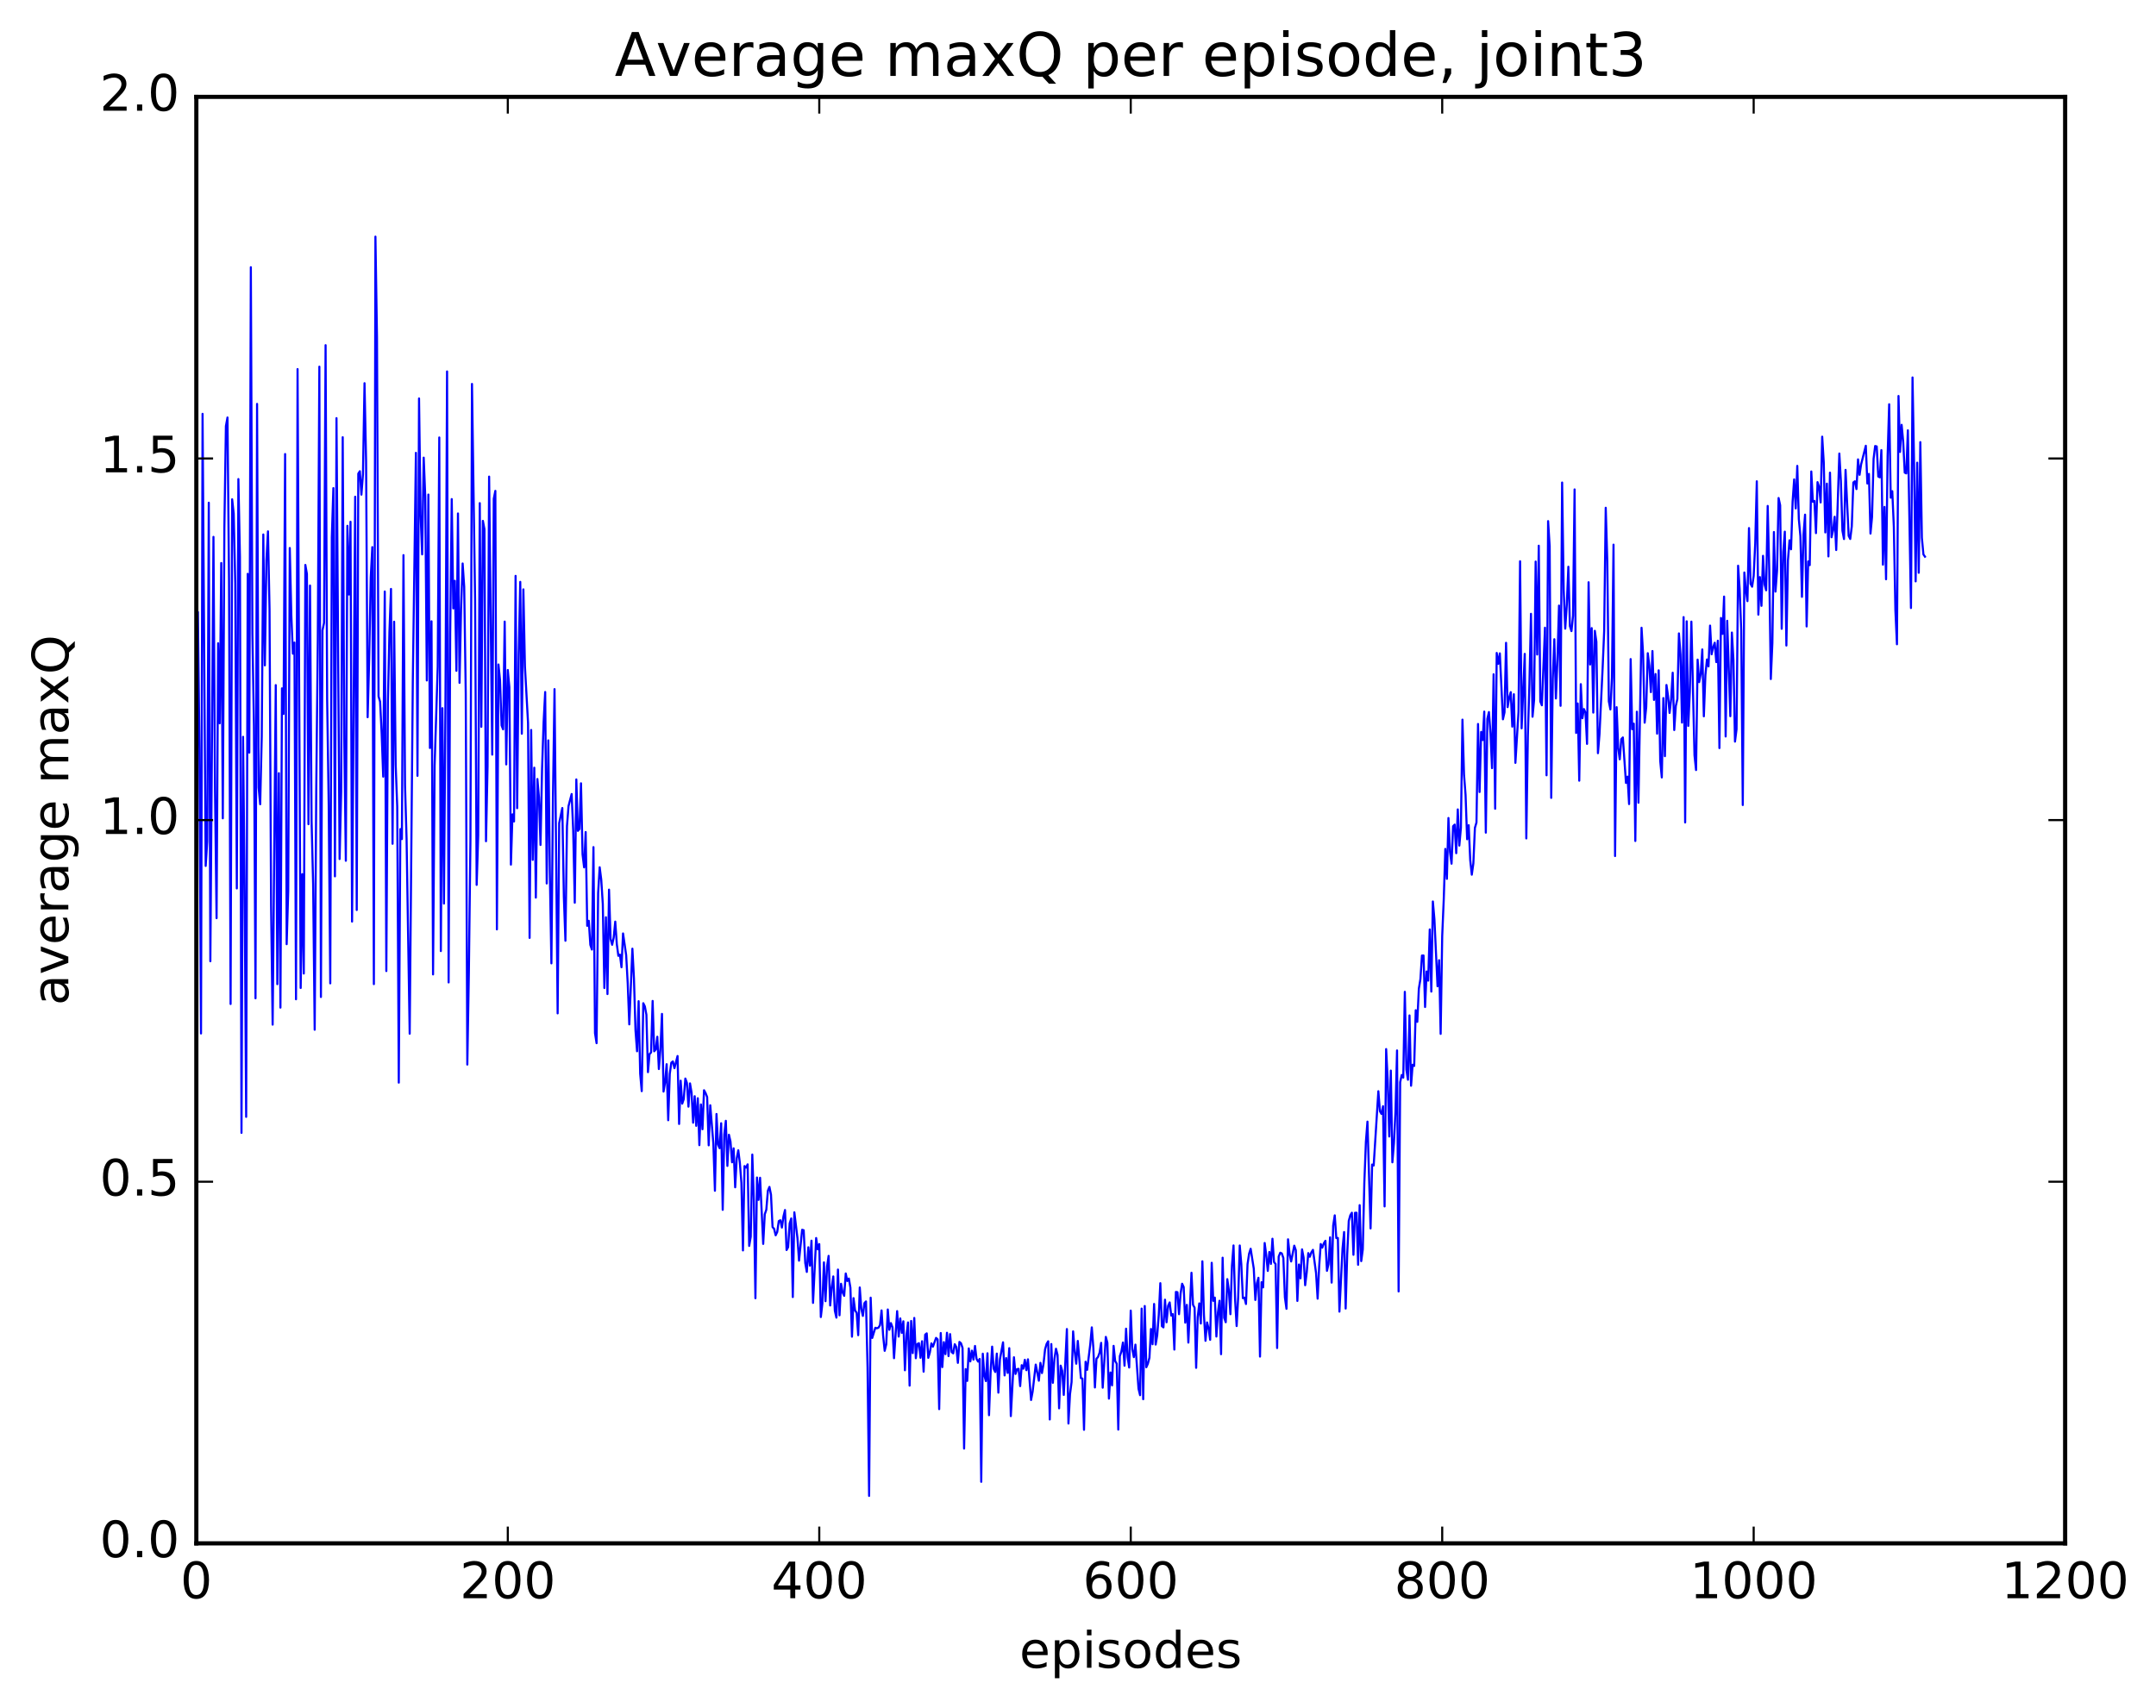 <?xml version="1.0" encoding="utf-8" standalone="no"?>
<!DOCTYPE svg PUBLIC "-//W3C//DTD SVG 1.1//EN"
  "http://www.w3.org/Graphics/SVG/1.1/DTD/svg11.dtd">
<!-- Created with matplotlib (http://matplotlib.org/) -->
<svg height="408pt" version="1.1" viewBox="0 0 515 408" width="515pt" xmlns="http://www.w3.org/2000/svg" xmlns:xlink="http://www.w3.org/1999/xlink">
 <defs>
  <style type="text/css">
*{stroke-linecap:butt;stroke-linejoin:round;stroke-miterlimit:100000;}
  </style>
 </defs>
 <g id="figure_1">
  <g id="patch_1">
   <path d="M 0 408.169 
L 515.768 408.169 
L 515.768 0 
L 0 0 
z
" style="fill:#ffffff;"/>
  </g>
  <g id="axes_1">
   <g id="patch_2">
    <path d="M 46.898 368.742 
L 493.298 368.742 
L 493.298 23.142 
L 46.898 23.142 
z
" style="fill:#ffffff;"/>
   </g>
   <g id="line2d_1">
    <path clip-path="url(#p9568aa013b)" d="M 47.27 146.33 
L 47.642 178.933 
L 48.014 246.924 
L 48.386 98.875 
L 49.13 206.892 
L 49.502 201.036 
L 49.873 120.111 
L 50.245 229.669 
L 50.989 128.274 
L 51.361 188.887 
L 51.733 219.373 
L 52.105 153.695 
L 52.477 172.813 
L 52.849 134.519 
L 53.221 195.517 
L 53.593 126.192 
L 53.965 101.799 
L 54.337 99.75 
L 54.709 138.861 
L 55.081 239.878 
L 55.453 119.295 
L 55.825 122.714 
L 56.197 139.392 
L 56.569 212.263 
L 56.941 114.46 
L 57.313 133.078 
L 57.685 270.671 
L 58.057 176.041 
L 58.429 211.621 
L 58.801 266.846 
L 59.173 137.107 
L 59.545 179.827 
L 59.917 63.842 
L 60.289 151.358 
L 60.661 173.43 
L 61.033 238.519 
L 61.406 96.504 
L 61.778 188.18 
L 62.15 192.155 
L 62.522 175.984 
L 62.894 127.7 
L 63.266 158.97 
L 63.638 133.853 
L 64.01 126.954 
L 64.382 145.491 
L 64.754 216.428 
L 65.126 244.811 
L 65.87 163.69 
L 66.242 235.141 
L 66.614 184.731 
L 66.986 240.743 
L 67.358 164.462 
L 67.73 170.582 
L 68.102 108.48 
L 68.474 225.588 
L 68.846 212.912 
L 69.218 130.933 
L 69.59 147.032 
L 69.962 156.181 
L 70.334 153.518 
L 70.706 238.751 
L 71.078 88.182 
L 71.822 236.052 
L 72.194 208.863 
L 72.566 232.6 
L 72.938 134.979 
L 73.309 137.109 
L 73.681 196.919 
L 74.053 139.901 
L 74.425 196.139 
L 74.797 211.183 
L 75.169 246.029 
L 75.541 188.65 
L 75.913 153.092 
L 76.285 87.606 
L 76.657 238.203 
L 77.029 150.601 
L 77.401 148.822 
L 77.773 82.471 
L 78.145 167.035 
L 78.517 192.273 
L 78.889 234.946 
L 79.261 128.381 
L 79.633 116.621 
L 80.005 209.383 
L 80.377 99.904 
L 81.121 205.24 
L 81.493 189.212 
L 81.865 104.464 
L 82.237 176.707 
L 82.609 205.659 
L 82.981 125.632 
L 83.353 142.047 
L 83.725 124.662 
L 84.097 220.19 
L 84.841 118.681 
L 85.213 217.422 
L 85.585 113.165 
L 85.957 112.588 
L 86.329 118.186 
L 86.701 113.316 
L 87.073 91.558 
L 87.445 110.187 
L 87.817 171.36 
L 88.189 157.39 
L 88.561 137.926 
L 88.933 130.718 
L 89.305 235.134 
L 89.677 56.538 
L 90.049 80.647 
L 90.421 166.376 
L 90.793 167.661 
L 91.165 175.245 
L 91.537 185.562 
L 91.909 141.328 
L 92.281 232.011 
L 92.653 167.972 
L 93.025 150.965 
L 93.397 140.71 
L 93.769 201.599 
L 94.141 148.543 
L 94.513 182.726 
L 94.885 192.744 
L 95.257 258.67 
L 95.629 198.088 
L 96.001 200.474 
L 96.374 132.633 
L 96.746 187.651 
L 97.118 200.418 
L 97.862 246.978 
L 98.606 162.834 
L 99.35 108.197 
L 99.722 185.364 
L 100.094 95.204 
L 100.466 122.916 
L 100.838 132.452 
L 101.21 109.344 
L 101.582 118.707 
L 101.954 162.579 
L 102.326 118.166 
L 102.698 178.714 
L 103.07 148.441 
L 103.442 232.813 
L 103.814 182.938 
L 104.558 159.292 
L 104.93 104.526 
L 105.302 227.231 
L 105.674 169.201 
L 106.046 215.886 
L 106.418 165.979 
L 106.79 88.749 
L 107.162 234.726 
L 107.534 151.421 
L 107.906 119.245 
L 108.278 145.36 
L 108.65 138.765 
L 109.022 160.267 
L 109.394 122.681 
L 109.766 163.149 
L 110.138 145.413 
L 110.51 134.632 
L 110.882 140.177 
L 111.254 165.674 
L 111.626 254.351 
L 111.998 232.261 
L 112.37 200.992 
L 112.742 91.732 
L 113.486 143.348 
L 113.858 211.421 
L 114.23 199.611 
L 114.602 120.213 
L 114.974 173.655 
L 115.346 124.446 
L 115.718 126.418 
L 116.09 200.992 
L 116.462 183.132 
L 116.834 113.873 
L 117.578 180.3 
L 117.95 119.15 
L 118.322 117.282 
L 118.694 222.05 
L 119.066 158.764 
L 119.438 162.449 
L 119.809 173.317 
L 120.181 174.262 
L 120.553 148.515 
L 120.925 182.637 
L 121.297 160.079 
L 121.669 164.191 
L 122.041 206.578 
L 122.413 194.571 
L 122.785 196.269 
L 123.157 137.593 
L 123.529 193.092 
L 123.901 156.336 
L 124.273 139.024 
L 124.645 175.305 
L 125.017 140.817 
L 125.389 159.207 
L 126.133 172.759 
L 126.505 224.085 
L 126.877 174.405 
L 127.249 205.444 
L 127.621 183.424 
L 127.993 214.461 
L 128.365 186.125 
L 128.738 190.486 
L 129.109 201.879 
L 129.482 183.714 
L 129.853 172.535 
L 130.226 165.34 
L 130.597 211.083 
L 130.97 176.895 
L 131.341 208.529 
L 131.714 230.172 
L 132.085 190.493 
L 132.458 164.646 
L 133.202 242.119 
L 133.573 196.669 
L 134.317 193.057 
L 134.69 214.346 
L 135.061 224.765 
L 135.434 197.364 
L 135.805 192.584 
L 136.549 189.711 
L 136.922 198.413 
L 137.293 215.683 
L 137.666 186.228 
L 138.037 198.518 
L 138.41 198.073 
L 138.781 187.15 
L 139.154 204.129 
L 139.525 207.234 
L 139.898 198.795 
L 140.269 221.204 
L 140.642 220.002 
L 141.013 225.754 
L 141.386 226.87 
L 141.757 202.397 
L 142.13 246.844 
L 142.501 249.242 
L 142.874 213.35 
L 143.245 207.214 
L 143.618 210.157 
L 143.989 215.992 
L 144.362 236.061 
L 144.733 219.156 
L 145.106 237.507 
L 145.477 212.555 
L 145.85 224.345 
L 146.221 225.734 
L 146.594 224.002 
L 146.965 220.197 
L 147.338 225.583 
L 147.709 228.373 
L 148.082 228.091 
L 148.453 231.104 
L 148.826 223.024 
L 149.57 228.201 
L 149.941 234.913 
L 150.314 244.749 
L 151.058 226.663 
L 151.429 233.737 
L 151.802 246.197 
L 152.173 251.175 
L 152.546 239.209 
L 152.917 256.541 
L 153.29 260.706 
L 153.661 239.694 
L 154.034 240.453 
L 154.405 242.448 
L 154.778 256.165 
L 155.149 251.848 
L 155.522 251.457 
L 155.893 239.15 
L 156.266 251.18 
L 156.637 250.738 
L 157.01 247.706 
L 157.381 255.42 
L 157.754 250.624 
L 158.125 242.248 
L 158.498 260.807 
L 158.869 258.599 
L 159.242 254.265 
L 159.613 267.65 
L 159.986 256.581 
L 160.357 253.898 
L 160.73 253.599 
L 161.101 255.212 
L 161.845 252.309 
L 162.218 268.541 
L 162.589 258.204 
L 162.962 263.688 
L 163.333 262.573 
L 163.706 257.694 
L 164.077 258.715 
L 164.45 264.41 
L 164.821 258.849 
L 165.194 261.077 
L 165.565 268.239 
L 165.938 261.915 
L 166.31 268.994 
L 166.681 262.398 
L 167.054 273.604 
L 167.425 263.884 
L 167.798 269.808 
L 168.169 260.487 
L 168.542 261.168 
L 168.913 262.108 
L 169.286 273.647 
L 169.657 264.08 
L 170.401 273.26 
L 170.774 284.504 
L 171.145 266.16 
L 171.518 273.443 
L 171.889 274.33 
L 172.262 268.372 
L 172.633 289.062 
L 173.006 271.075 
L 173.377 267.791 
L 173.75 278.568 
L 174.121 271.119 
L 174.494 272.765 
L 174.865 277.701 
L 175.238 274.368 
L 175.609 283.676 
L 175.982 276.77 
L 176.353 274.835 
L 176.726 277.82 
L 177.097 282.612 
L 177.47 298.756 
L 177.841 278.605 
L 178.214 278.973 
L 178.585 278.193 
L 178.958 297.684 
L 179.329 295.473 
L 179.702 275.854 
L 180.073 286.757 
L 180.446 310.18 
L 180.817 281.338 
L 181.19 286.675 
L 181.561 281.4 
L 182.305 297.199 
L 182.678 290.121 
L 183.049 289.039 
L 183.422 284.495 
L 183.793 283.585 
L 184.166 285.452 
L 184.537 293.173 
L 184.91 293.593 
L 185.281 295.144 
L 185.654 294.356 
L 186.025 291.755 
L 186.398 291.543 
L 186.769 293.296 
L 187.142 290.64 
L 187.513 289.107 
L 187.886 298.662 
L 188.257 297.987 
L 188.63 292.292 
L 189.001 291.119 
L 189.374 309.897 
L 189.745 289.655 
L 190.489 295.835 
L 190.862 301.207 
L 191.606 293.824 
L 191.977 293.937 
L 192.35 301.758 
L 192.721 303.895 
L 193.094 298.002 
L 193.465 302.402 
L 193.838 296.428 
L 194.209 311.293 
L 194.953 295.796 
L 195.326 298.5 
L 195.697 297.248 
L 196.07 314.674 
L 196.441 311.43 
L 196.814 301.611 
L 197.185 310.885 
L 197.558 302.605 
L 197.929 300.061 
L 198.302 311.914 
L 198.673 307.605 
L 199.046 304.972 
L 199.417 313.154 
L 199.79 314.819 
L 200.161 303.329 
L 200.534 314.258 
L 200.905 306.727 
L 201.278 308.814 
L 201.649 309.611 
L 202.022 304.268 
L 202.393 306.067 
L 202.766 305.478 
L 203.137 307.667 
L 203.51 319.369 
L 203.881 310.158 
L 204.254 313.091 
L 204.625 313.674 
L 204.998 319.012 
L 205.369 307.612 
L 205.742 312.732 
L 206.113 314.405 
L 206.486 311.34 
L 206.857 310.943 
L 207.23 326.698 
L 207.601 357.406 
L 207.974 310.049 
L 208.345 319.667 
L 209.089 317.241 
L 209.462 317.354 
L 209.833 317.224 
L 210.206 316.604 
L 210.577 313.093 
L 210.95 319.115 
L 211.321 322.749 
L 211.694 321.2 
L 212.065 312.867 
L 212.438 317.727 
L 212.81 316.123 
L 213.181 317.122 
L 213.554 324.508 
L 214.298 313.259 
L 214.669 319.343 
L 215.042 315.008 
L 215.413 318.454 
L 215.786 315.688 
L 216.157 327.392 
L 216.53 318.966 
L 216.901 315.968 
L 217.274 331.064 
L 217.645 315.612 
L 218.018 323.298 
L 218.389 314.893 
L 218.762 324.512 
L 219.133 321.116 
L 219.506 320.923 
L 219.877 324.409 
L 220.25 320.457 
L 220.621 327.729 
L 220.994 318.885 
L 221.365 318.573 
L 221.738 324.425 
L 222.109 323.147 
L 222.482 320.972 
L 222.853 321.744 
L 223.597 319.658 
L 223.97 320.011 
L 224.341 336.677 
L 224.714 318.495 
L 225.085 326.635 
L 225.458 320.663 
L 225.829 323.541 
L 226.202 318.433 
L 226.573 324.011 
L 226.946 318.753 
L 227.317 323.045 
L 227.69 323.354 
L 228.061 321.175 
L 228.434 321.849 
L 228.805 325.624 
L 229.178 320.619 
L 229.549 320.938 
L 229.922 322.051 
L 230.293 346.103 
L 230.666 327.101 
L 231.037 329.939 
L 231.41 322.17 
L 231.781 325.28 
L 232.154 322.707 
L 232.525 324.85 
L 232.898 321.583 
L 233.269 324.695 
L 233.642 325.325 
L 234.013 324.689 
L 234.386 354.042 
L 234.757 323.432 
L 235.13 328.602 
L 235.501 329.975 
L 235.874 323.333 
L 236.245 338.125 
L 236.618 327.965 
L 236.989 321.745 
L 237.362 327.04 
L 237.733 327.806 
L 238.106 323.408 
L 238.477 332.739 
L 238.85 324.774 
L 239.594 320.717 
L 239.965 328.624 
L 240.338 324.478 
L 240.709 328.02 
L 241.082 322.107 
L 241.453 338.342 
L 242.197 324.286 
L 242.57 328.274 
L 242.941 327.132 
L 243.314 327.044 
L 243.685 331.18 
L 244.058 326.175 
L 244.429 327.016 
L 244.802 324.89 
L 245.173 327.372 
L 245.546 324.774 
L 246.29 334.495 
L 246.661 332.491 
L 247.405 326.035 
L 248.149 329.889 
L 248.522 325.616 
L 248.893 328.056 
L 249.266 325.83 
L 249.637 322.376 
L 250.01 321.081 
L 250.381 320.467 
L 250.754 339.146 
L 251.125 321.125 
L 251.498 330.385 
L 251.869 324.69 
L 252.242 322.246 
L 252.613 323.731 
L 252.986 336.484 
L 253.357 326.287 
L 253.73 327.537 
L 254.101 333.287 
L 254.845 317.544 
L 255.218 340.117 
L 255.589 333.144 
L 255.962 330.225 
L 256.334 318.098 
L 256.705 322.879 
L 257.077 325.826 
L 257.45 320.383 
L 258.193 329.265 
L 258.565 329.386 
L 258.938 341.618 
L 259.31 325.359 
L 259.682 327.294 
L 260.425 321.237 
L 260.798 317.145 
L 261.17 322.074 
L 261.541 331.502 
L 261.913 324.643 
L 262.286 324.21 
L 262.658 323.179 
L 263.029 320.843 
L 263.401 331.555 
L 264.146 319.419 
L 264.517 320.831 
L 264.889 334.166 
L 265.262 327.923 
L 265.634 331.006 
L 266.005 321.562 
L 266.377 325.195 
L 266.75 325.816 
L 267.122 341.569 
L 267.493 324.015 
L 267.865 322.905 
L 268.238 320.764 
L 268.61 326.301 
L 268.981 317.46 
L 269.353 324.259 
L 269.726 326.737 
L 270.098 313.138 
L 270.469 322.399 
L 270.841 324.252 
L 271.214 321.269 
L 271.957 331.802 
L 272.329 333.345 
L 272.702 312.656 
L 273.074 334.31 
L 273.445 312.037 
L 273.817 326.671 
L 274.19 325.827 
L 274.562 324.406 
L 274.933 317.53 
L 275.305 321.174 
L 275.678 311.549 
L 276.05 321.253 
L 276.421 319.046 
L 276.793 314.178 
L 277.166 306.584 
L 277.538 316.843 
L 277.909 317.145 
L 278.281 310.532 
L 278.654 315.927 
L 279.026 311.984 
L 279.397 311.181 
L 279.769 314.325 
L 280.142 313.97 
L 280.514 322.449 
L 280.885 308.671 
L 281.257 308.741 
L 281.63 313.993 
L 282.002 309.07 
L 282.373 306.717 
L 282.745 307.519 
L 283.118 316.014 
L 283.49 311.768 
L 283.861 320.78 
L 284.606 304.091 
L 284.978 311.747 
L 285.349 312.448 
L 285.721 326.809 
L 286.094 314.73 
L 286.466 311.414 
L 286.837 316.224 
L 287.209 301.36 
L 287.582 314.12 
L 287.954 320.353 
L 288.325 315.961 
L 288.697 317.404 
L 289.07 320.117 
L 289.442 301.714 
L 289.813 310.805 
L 290.185 310.033 
L 290.558 319.334 
L 290.93 313.55 
L 291.301 310.783 
L 291.673 323.55 
L 292.046 300.496 
L 292.418 314.864 
L 292.789 315.916 
L 293.161 305.622 
L 293.534 308.303 
L 293.906 313.996 
L 294.277 302.398 
L 294.649 297.566 
L 295.022 310.482 
L 295.394 316.826 
L 295.765 309.848 
L 296.137 297.577 
L 296.51 302.097 
L 296.882 310.165 
L 297.253 310.052 
L 297.625 311.562 
L 297.998 302.025 
L 298.37 299.547 
L 298.741 298.364 
L 299.486 303.103 
L 299.858 310.595 
L 300.229 306.603 
L 300.601 305.295 
L 300.974 324.121 
L 301.346 306.356 
L 301.717 307.594 
L 302.089 296.982 
L 302.462 299.857 
L 302.834 303.654 
L 303.205 299.123 
L 303.577 301.982 
L 303.95 295.964 
L 304.322 301.527 
L 304.693 301.995 
L 305.065 322.08 
L 305.438 300.235 
L 305.81 299.308 
L 306.182 299.476 
L 306.553 300.565 
L 306.925 309.978 
L 307.298 312.707 
L 307.67 296.1 
L 308.041 299.603 
L 308.413 301.398 
L 309.158 297.62 
L 309.529 298.708 
L 309.901 310.826 
L 310.274 302.127 
L 310.646 305.428 
L 311.017 298.511 
L 311.389 300.476 
L 311.762 307.072 
L 312.134 304.018 
L 312.505 299.398 
L 312.877 300.269 
L 313.25 299.206 
L 313.622 298.623 
L 314.365 304.172 
L 314.738 310.285 
L 315.11 302.527 
L 315.481 297.235 
L 315.853 298.098 
L 316.226 297.052 
L 316.598 296.459 
L 316.969 303.633 
L 317.341 302.037 
L 317.714 295.636 
L 318.086 306.446 
L 318.457 292.807 
L 318.829 290.378 
L 319.202 295.805 
L 319.574 295.782 
L 319.945 313.381 
L 320.69 298.303 
L 321.062 294.363 
L 321.433 312.643 
L 321.805 299.713 
L 322.178 291.7 
L 322.55 290.347 
L 322.921 289.753 
L 323.293 299.805 
L 323.666 289.77 
L 324.038 289.752 
L 324.409 302.189 
L 324.781 287.945 
L 325.154 301.315 
L 325.526 298.518 
L 325.897 282.558 
L 326.269 272.817 
L 326.642 267.987 
L 327.385 293.505 
L 327.757 278.238 
L 328.13 278.467 
L 329.245 260.72 
L 329.618 265.488 
L 329.99 266.142 
L 330.361 264.301 
L 330.733 288.242 
L 331.106 250.653 
L 331.478 257.959 
L 331.849 271.537 
L 332.221 255.794 
L 332.594 277.707 
L 332.966 273.152 
L 333.337 265.536 
L 333.709 250.977 
L 334.082 308.562 
L 334.454 258.577 
L 334.825 256.835 
L 335.197 257.472 
L 335.57 236.973 
L 335.942 255.54 
L 336.313 257.979 
L 336.685 242.611 
L 337.058 259.411 
L 337.43 254.4 
L 337.801 254.69 
L 338.173 241.369 
L 338.546 244.139 
L 338.918 236.22 
L 339.289 233.952 
L 339.661 228.311 
L 340.034 228.295 
L 340.406 240.597 
L 340.777 232.114 
L 341.149 234.305 
L 341.522 222.07 
L 341.894 236.918 
L 342.265 215.387 
L 342.637 219.664 
L 343.382 235.651 
L 343.753 229.413 
L 344.125 247.016 
L 344.498 223.624 
L 344.87 214.796 
L 345.241 202.832 
L 345.613 209.987 
L 345.986 195.441 
L 346.358 203.562 
L 346.729 206.358 
L 347.101 197.402 
L 347.474 197.019 
L 347.846 203.849 
L 348.217 193.388 
L 348.589 202.034 
L 348.962 197.801 
L 349.334 171.941 
L 349.705 185.065 
L 350.077 189.919 
L 350.45 200.514 
L 350.822 197.163 
L 351.193 205.52 
L 351.565 208.988 
L 351.938 206.291 
L 352.31 197.797 
L 352.682 196.52 
L 353.053 172.98 
L 353.425 189.234 
L 353.798 174.884 
L 354.17 176.817 
L 354.541 170.022 
L 354.913 198.94 
L 355.286 171.75 
L 355.658 170.118 
L 356.029 175.225 
L 356.401 183.535 
L 356.774 161.105 
L 357.146 193.23 
L 357.517 156.004 
L 357.889 158.602 
L 358.262 156.107 
L 359.005 171.859 
L 359.377 170.199 
L 359.75 153.585 
L 360.122 168.952 
L 360.493 166.75 
L 360.865 165.371 
L 361.238 173.614 
L 361.61 165.87 
L 361.981 182.266 
L 362.726 170.057 
L 363.098 134.1 
L 363.469 174.023 
L 364.214 156.226 
L 364.586 200.32 
L 364.957 175.754 
L 365.329 163.406 
L 365.702 146.658 
L 366.074 171.247 
L 366.445 167.232 
L 366.817 134.173 
L 367.19 156.381 
L 367.562 130.385 
L 367.933 167.604 
L 368.305 168.51 
L 369.05 149.975 
L 369.421 185.235 
L 369.793 124.509 
L 370.166 130.51 
L 370.538 190.631 
L 370.909 162.121 
L 371.281 152.725 
L 371.654 166.879 
L 372.026 157.56 
L 372.397 144.691 
L 372.769 168.637 
L 373.142 115.292 
L 373.514 140.967 
L 373.885 150.198 
L 374.257 144.512 
L 374.63 135.409 
L 375.002 149.591 
L 375.373 150.786 
L 375.745 147.14 
L 376.118 116.934 
L 376.49 175.118 
L 376.861 168.08 
L 377.233 186.528 
L 377.606 163.461 
L 377.978 171.606 
L 378.349 169.415 
L 378.721 170.279 
L 379.094 177.731 
L 379.466 139.114 
L 379.837 158.763 
L 380.209 150.072 
L 380.582 170.257 
L 380.954 150.716 
L 381.325 153.33 
L 381.697 179.953 
L 382.07 175.409 
L 382.813 159.68 
L 383.185 150.81 
L 383.558 121.319 
L 383.93 134.015 
L 384.301 167.572 
L 384.673 169.503 
L 385.046 161.919 
L 385.418 130.132 
L 385.789 204.529 
L 386.161 168.964 
L 386.534 178.637 
L 386.906 181.424 
L 387.277 176.603 
L 387.649 176.194 
L 388.394 187.065 
L 388.765 185.551 
L 389.137 192.115 
L 389.51 157.472 
L 389.882 174.219 
L 390.253 172.897 
L 390.625 200.933 
L 390.998 170.047 
L 391.37 191.79 
L 392.113 149.984 
L 392.486 156.343 
L 392.858 172.667 
L 393.229 168.953 
L 393.601 156.065 
L 393.974 159.058 
L 394.346 165.367 
L 394.717 155.549 
L 395.089 167.223 
L 395.462 161.042 
L 395.834 175.292 
L 396.205 160.158 
L 396.577 181.812 
L 396.95 185.75 
L 397.322 166.79 
L 397.693 180.668 
L 398.065 163.66 
L 398.438 166.275 
L 398.81 170.341 
L 399.182 167.046 
L 399.553 160.726 
L 399.925 174.424 
L 400.298 168.677 
L 400.67 167.012 
L 401.041 151.336 
L 401.413 156.387 
L 401.786 172.648 
L 402.158 147.444 
L 402.529 196.507 
L 402.901 148.445 
L 403.274 173.434 
L 403.646 165.288 
L 404.017 148.521 
L 404.762 180.457 
L 405.134 183.984 
L 405.505 157.601 
L 405.877 162.974 
L 406.25 161.032 
L 406.622 155.169 
L 406.993 171.145 
L 407.365 161.296 
L 407.738 157.561 
L 408.11 159.218 
L 408.481 149.471 
L 408.853 156.322 
L 409.226 154.634 
L 409.598 153.565 
L 409.969 158.193 
L 410.341 153.08 
L 410.714 178.736 
L 411.086 147.647 
L 411.457 151.446 
L 411.829 142.537 
L 412.202 175.965 
L 412.574 148.326 
L 413.317 171.123 
L 413.69 151.132 
L 414.062 157.642 
L 414.433 177.189 
L 414.805 174.238 
L 415.178 135.159 
L 415.55 140.77 
L 415.921 150.609 
L 416.293 192.341 
L 416.666 136.784 
L 417.038 141.005 
L 417.409 143.628 
L 417.781 126.172 
L 418.154 139.497 
L 418.526 140.182 
L 418.897 137.594 
L 419.269 129.851 
L 419.642 114.994 
L 420.014 146.852 
L 420.385 137.885 
L 420.757 144.747 
L 421.13 132.802 
L 421.502 139.627 
L 421.873 141.036 
L 422.245 120.881 
L 422.618 136.375 
L 422.99 162.241 
L 423.361 153.689 
L 423.733 127.111 
L 424.106 141.349 
L 424.478 136.404 
L 424.849 118.986 
L 425.221 120.718 
L 425.594 150.234 
L 425.966 131.87 
L 426.337 127.031 
L 426.709 154.232 
L 427.082 133.91 
L 427.454 129.087 
L 427.825 131.235 
L 428.197 119.832 
L 428.57 114.539 
L 428.942 121.467 
L 429.313 111.312 
L 429.685 124.033 
L 430.058 128.091 
L 430.43 142.596 
L 430.801 127.718 
L 431.173 122.963 
L 431.546 149.673 
L 431.918 134.122 
L 432.289 135.024 
L 432.661 112.647 
L 433.034 119.898 
L 433.406 119.69 
L 433.777 127.378 
L 434.149 115.191 
L 434.522 116.345 
L 434.894 120.046 
L 435.265 104.332 
L 435.637 110.455 
L 436.01 127.213 
L 436.382 115.55 
L 436.753 132.94 
L 437.125 112.93 
L 437.498 128.364 
L 437.87 126.72 
L 438.241 123.468 
L 438.613 131.417 
L 439.358 108.36 
L 439.729 114.918 
L 440.101 126.814 
L 440.474 128.793 
L 440.846 112.264 
L 441.589 128.029 
L 441.962 128.776 
L 442.334 125.757 
L 442.705 115.274 
L 443.077 114.988 
L 443.45 116.857 
L 443.822 109.756 
L 444.193 113.452 
L 444.565 110.924 
L 445.682 106.507 
L 446.053 115.522 
L 446.425 113.235 
L 446.798 127.483 
L 447.17 123.54 
L 447.541 109.622 
L 447.913 106.567 
L 448.286 106.663 
L 448.658 113.854 
L 449.029 114.047 
L 449.401 107.546 
L 449.774 134.911 
L 450.146 121.117 
L 450.517 138.401 
L 450.889 109.053 
L 451.262 96.587 
L 451.634 118.912 
L 452.005 117.357 
L 452.377 125.811 
L 452.75 145.863 
L 453.122 153.932 
L 453.493 94.608 
L 453.865 107.978 
L 454.238 101.505 
L 454.61 105.45 
L 454.981 112.922 
L 455.353 113.111 
L 455.726 102.81 
L 456.469 145.27 
L 456.841 90.184 
L 457.214 111.08 
L 457.586 138.907 
L 457.957 110.547 
L 458.329 136.851 
L 458.702 105.633 
L 459.074 128.492 
L 459.445 132.463 
L 459.817 133.007 
L 459.817 133.007 
" style="fill:none;stroke:#0000ff;stroke-linecap:square;stroke-width:0.5;"/>
   </g>
   <g id="patch_3">
    <path d="M 46.898 368.742 
L 46.898 23.142 
" style="fill:none;stroke:#000000;stroke-linecap:square;stroke-linejoin:miter;"/>
   </g>
   <g id="patch_4">
    <path d="M 493.298 368.742 
L 493.298 23.142 
" style="fill:none;stroke:#000000;stroke-linecap:square;stroke-linejoin:miter;"/>
   </g>
   <g id="patch_5">
    <path d="M 46.898 368.742 
L 493.298 368.742 
" style="fill:none;stroke:#000000;stroke-linecap:square;stroke-linejoin:miter;"/>
   </g>
   <g id="patch_6">
    <path d="M 46.898 23.142 
L 493.298 23.142 
" style="fill:none;stroke:#000000;stroke-linecap:square;stroke-linejoin:miter;"/>
   </g>
   <g id="matplotlib.axis_1">
    <g id="xtick_1">
     <g id="line2d_2">
      <defs>
       <path d="M 0 0 
L 0 -4 
" id="m25f07295fd" style="stroke:#000000;stroke-width:0.5;"/>
      </defs>
      <g>
       <use style="stroke:#000000;stroke-width:0.5;" x="46.898" xlink:href="#m25f07295fd" y="368.742"/>
      </g>
     </g>
     <g id="line2d_3">
      <defs>
       <path d="M 0 0 
L 0 4 
" id="m6fc72b9290" style="stroke:#000000;stroke-width:0.5;"/>
      </defs>
      <g>
       <use style="stroke:#000000;stroke-width:0.5;" x="46.898" xlink:href="#m6fc72b9290" y="23.142"/>
      </g>
     </g>
     <g id="text_1">
      <!-- 0 -->
      <defs>
       <path d="M 31.781 66.406 
Q 24.172 66.406 20.328 58.906 
Q 16.5 51.422 16.5 36.375 
Q 16.5 21.391 20.328 13.891 
Q 24.172 6.391 31.781 6.391 
Q 39.453 6.391 43.281 13.891 
Q 47.125 21.391 47.125 36.375 
Q 47.125 51.422 43.281 58.906 
Q 39.453 66.406 31.781 66.406 
M 31.781 74.219 
Q 44.047 74.219 50.516 64.516 
Q 56.984 54.828 56.984 36.375 
Q 56.984 17.969 50.516 8.266 
Q 44.047 -1.422 31.781 -1.422 
Q 19.531 -1.422 13.062 8.266 
Q 6.594 17.969 6.594 36.375 
Q 6.594 54.828 13.062 64.516 
Q 19.531 74.219 31.781 74.219 
" id="BitstreamVeraSans-Roman-30"/>
      </defs>
      <g transform="translate(43.08 381.86)scale(0.12 -0.12)">
       <use xlink:href="#BitstreamVeraSans-Roman-30"/>
      </g>
     </g>
    </g>
    <g id="xtick_2">
     <g id="line2d_4">
      <g>
       <use style="stroke:#000000;stroke-width:0.5;" x="121.297" xlink:href="#m25f07295fd" y="368.742"/>
      </g>
     </g>
     <g id="line2d_5">
      <g>
       <use style="stroke:#000000;stroke-width:0.5;" x="121.297" xlink:href="#m6fc72b9290" y="23.142"/>
      </g>
     </g>
     <g id="text_2">
      <!-- 200 -->
      <defs>
       <path d="M 19.188 8.297 
L 53.609 8.297 
L 53.609 0 
L 7.328 0 
L 7.328 8.297 
Q 12.938 14.109 22.625 23.891 
Q 32.328 33.688 34.812 36.531 
Q 39.547 41.844 41.422 45.531 
Q 43.312 49.219 43.312 52.781 
Q 43.312 58.594 39.234 62.25 
Q 35.156 65.922 28.609 65.922 
Q 23.969 65.922 18.812 64.312 
Q 13.672 62.703 7.812 59.422 
L 7.812 69.391 
Q 13.766 71.781 18.938 73 
Q 24.125 74.219 28.422 74.219 
Q 39.75 74.219 46.484 68.547 
Q 53.219 62.891 53.219 53.422 
Q 53.219 48.922 51.531 44.891 
Q 49.859 40.875 45.406 35.406 
Q 44.188 33.984 37.641 27.219 
Q 31.109 20.453 19.188 8.297 
" id="BitstreamVeraSans-Roman-32"/>
      </defs>
      <g transform="translate(109.845 381.86)scale(0.12 -0.12)">
       <use xlink:href="#BitstreamVeraSans-Roman-32"/>
       <use x="63.623" xlink:href="#BitstreamVeraSans-Roman-30"/>
       <use x="127.246" xlink:href="#BitstreamVeraSans-Roman-30"/>
      </g>
     </g>
    </g>
    <g id="xtick_3">
     <g id="line2d_6">
      <g>
       <use style="stroke:#000000;stroke-width:0.5;" x="195.697" xlink:href="#m25f07295fd" y="368.742"/>
      </g>
     </g>
     <g id="line2d_7">
      <g>
       <use style="stroke:#000000;stroke-width:0.5;" x="195.697" xlink:href="#m6fc72b9290" y="23.142"/>
      </g>
     </g>
     <g id="text_3">
      <!-- 400 -->
      <defs>
       <path d="M 37.797 64.312 
L 12.891 25.391 
L 37.797 25.391 
z
M 35.203 72.906 
L 47.609 72.906 
L 47.609 25.391 
L 58.016 25.391 
L 58.016 17.188 
L 47.609 17.188 
L 47.609 0 
L 37.797 0 
L 37.797 17.188 
L 4.891 17.188 
L 4.891 26.703 
z
" id="BitstreamVeraSans-Roman-34"/>
      </defs>
      <g transform="translate(184.245 381.86)scale(0.12 -0.12)">
       <use xlink:href="#BitstreamVeraSans-Roman-34"/>
       <use x="63.623" xlink:href="#BitstreamVeraSans-Roman-30"/>
       <use x="127.246" xlink:href="#BitstreamVeraSans-Roman-30"/>
      </g>
     </g>
    </g>
    <g id="xtick_4">
     <g id="line2d_8">
      <g>
       <use style="stroke:#000000;stroke-width:0.5;" x="270.098" xlink:href="#m25f07295fd" y="368.742"/>
      </g>
     </g>
     <g id="line2d_9">
      <g>
       <use style="stroke:#000000;stroke-width:0.5;" x="270.098" xlink:href="#m6fc72b9290" y="23.142"/>
      </g>
     </g>
     <g id="text_4">
      <!-- 600 -->
      <defs>
       <path d="M 33.016 40.375 
Q 26.375 40.375 22.484 35.828 
Q 18.609 31.297 18.609 23.391 
Q 18.609 15.531 22.484 10.953 
Q 26.375 6.391 33.016 6.391 
Q 39.656 6.391 43.531 10.953 
Q 47.406 15.531 47.406 23.391 
Q 47.406 31.297 43.531 35.828 
Q 39.656 40.375 33.016 40.375 
M 52.594 71.297 
L 52.594 62.312 
Q 48.875 64.062 45.094 64.984 
Q 41.312 65.922 37.594 65.922 
Q 27.828 65.922 22.672 59.328 
Q 17.531 52.734 16.797 39.406 
Q 19.672 43.656 24.016 45.922 
Q 28.375 48.188 33.594 48.188 
Q 44.578 48.188 50.953 41.516 
Q 57.328 34.859 57.328 23.391 
Q 57.328 12.156 50.688 5.359 
Q 44.047 -1.422 33.016 -1.422 
Q 20.359 -1.422 13.672 8.266 
Q 6.984 17.969 6.984 36.375 
Q 6.984 53.656 15.188 63.938 
Q 23.391 74.219 37.203 74.219 
Q 40.922 74.219 44.703 73.484 
Q 48.484 72.75 52.594 71.297 
" id="BitstreamVeraSans-Roman-36"/>
      </defs>
      <g transform="translate(258.645 381.86)scale(0.12 -0.12)">
       <use xlink:href="#BitstreamVeraSans-Roman-36"/>
       <use x="63.623" xlink:href="#BitstreamVeraSans-Roman-30"/>
       <use x="127.246" xlink:href="#BitstreamVeraSans-Roman-30"/>
      </g>
     </g>
    </g>
    <g id="xtick_5">
     <g id="line2d_10">
      <g>
       <use style="stroke:#000000;stroke-width:0.5;" x="344.498" xlink:href="#m25f07295fd" y="368.742"/>
      </g>
     </g>
     <g id="line2d_11">
      <g>
       <use style="stroke:#000000;stroke-width:0.5;" x="344.498" xlink:href="#m6fc72b9290" y="23.142"/>
      </g>
     </g>
     <g id="text_5">
      <!-- 800 -->
      <defs>
       <path d="M 31.781 34.625 
Q 24.75 34.625 20.719 30.859 
Q 16.703 27.094 16.703 20.516 
Q 16.703 13.922 20.719 10.156 
Q 24.75 6.391 31.781 6.391 
Q 38.812 6.391 42.859 10.172 
Q 46.922 13.969 46.922 20.516 
Q 46.922 27.094 42.891 30.859 
Q 38.875 34.625 31.781 34.625 
M 21.922 38.812 
Q 15.578 40.375 12.031 44.719 
Q 8.5 49.078 8.5 55.328 
Q 8.5 64.062 14.719 69.141 
Q 20.953 74.219 31.781 74.219 
Q 42.672 74.219 48.875 69.141 
Q 55.078 64.062 55.078 55.328 
Q 55.078 49.078 51.531 44.719 
Q 48 40.375 41.703 38.812 
Q 48.828 37.156 52.797 32.312 
Q 56.781 27.484 56.781 20.516 
Q 56.781 9.906 50.312 4.234 
Q 43.844 -1.422 31.781 -1.422 
Q 19.734 -1.422 13.25 4.234 
Q 6.781 9.906 6.781 20.516 
Q 6.781 27.484 10.781 32.312 
Q 14.797 37.156 21.922 38.812 
M 18.312 54.391 
Q 18.312 48.734 21.844 45.562 
Q 25.391 42.391 31.781 42.391 
Q 38.141 42.391 41.719 45.562 
Q 45.312 48.734 45.312 54.391 
Q 45.312 60.062 41.719 63.234 
Q 38.141 66.406 31.781 66.406 
Q 25.391 66.406 21.844 63.234 
Q 18.312 60.062 18.312 54.391 
" id="BitstreamVeraSans-Roman-38"/>
      </defs>
      <g transform="translate(333.045 381.86)scale(0.12 -0.12)">
       <use xlink:href="#BitstreamVeraSans-Roman-38"/>
       <use x="63.623" xlink:href="#BitstreamVeraSans-Roman-30"/>
       <use x="127.246" xlink:href="#BitstreamVeraSans-Roman-30"/>
      </g>
     </g>
    </g>
    <g id="xtick_6">
     <g id="line2d_12">
      <g>
       <use style="stroke:#000000;stroke-width:0.5;" x="418.897" xlink:href="#m25f07295fd" y="368.742"/>
      </g>
     </g>
     <g id="line2d_13">
      <g>
       <use style="stroke:#000000;stroke-width:0.5;" x="418.897" xlink:href="#m6fc72b9290" y="23.142"/>
      </g>
     </g>
     <g id="text_6">
      <!-- 1000 -->
      <defs>
       <path d="M 12.406 8.297 
L 28.516 8.297 
L 28.516 63.922 
L 10.984 60.406 
L 10.984 69.391 
L 28.422 72.906 
L 38.281 72.906 
L 38.281 8.297 
L 54.391 8.297 
L 54.391 0 
L 12.406 0 
z
" id="BitstreamVeraSans-Roman-31"/>
      </defs>
      <g transform="translate(403.627 381.86)scale(0.12 -0.12)">
       <use xlink:href="#BitstreamVeraSans-Roman-31"/>
       <use x="63.623" xlink:href="#BitstreamVeraSans-Roman-30"/>
       <use x="127.246" xlink:href="#BitstreamVeraSans-Roman-30"/>
       <use x="190.869" xlink:href="#BitstreamVeraSans-Roman-30"/>
      </g>
     </g>
    </g>
    <g id="xtick_7">
     <g id="line2d_14">
      <g>
       <use style="stroke:#000000;stroke-width:0.5;" x="493.298" xlink:href="#m25f07295fd" y="368.742"/>
      </g>
     </g>
     <g id="line2d_15">
      <g>
       <use style="stroke:#000000;stroke-width:0.5;" x="493.298" xlink:href="#m6fc72b9290" y="23.142"/>
      </g>
     </g>
     <g id="text_7">
      <!-- 1200 -->
      <g transform="translate(478.027 381.86)scale(0.12 -0.12)">
       <use xlink:href="#BitstreamVeraSans-Roman-31"/>
       <use x="63.623" xlink:href="#BitstreamVeraSans-Roman-32"/>
       <use x="127.246" xlink:href="#BitstreamVeraSans-Roman-30"/>
       <use x="190.869" xlink:href="#BitstreamVeraSans-Roman-30"/>
      </g>
     </g>
    </g>
    <g id="text_8">
     <!-- episodes -->
     <defs>
      <path d="M 9.422 54.688 
L 18.406 54.688 
L 18.406 0 
L 9.422 0 
z
M 9.422 75.984 
L 18.406 75.984 
L 18.406 64.594 
L 9.422 64.594 
z
" id="BitstreamVeraSans-Roman-69"/>
      <path d="M 44.281 53.078 
L 44.281 44.578 
Q 40.484 46.531 36.375 47.5 
Q 32.281 48.484 27.875 48.484 
Q 21.188 48.484 17.844 46.438 
Q 14.5 44.391 14.5 40.281 
Q 14.5 37.156 16.891 35.375 
Q 19.281 33.594 26.516 31.984 
L 29.594 31.297 
Q 39.156 29.25 43.188 25.516 
Q 47.219 21.781 47.219 15.094 
Q 47.219 7.469 41.188 3.016 
Q 35.156 -1.422 24.609 -1.422 
Q 20.219 -1.422 15.453 -0.562 
Q 10.688 0.297 5.422 2 
L 5.422 11.281 
Q 10.406 8.688 15.234 7.391 
Q 20.062 6.109 24.812 6.109 
Q 31.156 6.109 34.562 8.281 
Q 37.984 10.453 37.984 14.406 
Q 37.984 18.062 35.516 20.016 
Q 33.062 21.969 24.703 23.781 
L 21.578 24.516 
Q 13.234 26.266 9.516 29.906 
Q 5.812 33.547 5.812 39.891 
Q 5.812 47.609 11.281 51.797 
Q 16.75 56 26.812 56 
Q 31.781 56 36.172 55.266 
Q 40.578 54.547 44.281 53.078 
" id="BitstreamVeraSans-Roman-73"/>
      <path d="M 18.109 8.203 
L 18.109 -20.797 
L 9.078 -20.797 
L 9.078 54.688 
L 18.109 54.688 
L 18.109 46.391 
Q 20.953 51.266 25.266 53.625 
Q 29.594 56 35.594 56 
Q 45.562 56 51.781 48.094 
Q 58.016 40.188 58.016 27.297 
Q 58.016 14.406 51.781 6.484 
Q 45.562 -1.422 35.594 -1.422 
Q 29.594 -1.422 25.266 0.953 
Q 20.953 3.328 18.109 8.203 
M 48.688 27.297 
Q 48.688 37.203 44.609 42.844 
Q 40.531 48.484 33.406 48.484 
Q 26.266 48.484 22.188 42.844 
Q 18.109 37.203 18.109 27.297 
Q 18.109 17.391 22.188 11.75 
Q 26.266 6.109 33.406 6.109 
Q 40.531 6.109 44.609 11.75 
Q 48.688 17.391 48.688 27.297 
" id="BitstreamVeraSans-Roman-70"/>
      <path d="M 30.609 48.391 
Q 23.391 48.391 19.188 42.75 
Q 14.984 37.109 14.984 27.297 
Q 14.984 17.484 19.156 11.844 
Q 23.344 6.203 30.609 6.203 
Q 37.797 6.203 41.984 11.859 
Q 46.188 17.531 46.188 27.297 
Q 46.188 37.016 41.984 42.703 
Q 37.797 48.391 30.609 48.391 
M 30.609 56 
Q 42.328 56 49.016 48.375 
Q 55.719 40.766 55.719 27.297 
Q 55.719 13.875 49.016 6.219 
Q 42.328 -1.422 30.609 -1.422 
Q 18.844 -1.422 12.172 6.219 
Q 5.516 13.875 5.516 27.297 
Q 5.516 40.766 12.172 48.375 
Q 18.844 56 30.609 56 
" id="BitstreamVeraSans-Roman-6f"/>
      <path d="M 56.203 29.594 
L 56.203 25.203 
L 14.891 25.203 
Q 15.484 15.922 20.484 11.062 
Q 25.484 6.203 34.422 6.203 
Q 39.594 6.203 44.453 7.469 
Q 49.312 8.734 54.109 11.281 
L 54.109 2.781 
Q 49.266 0.734 44.188 -0.344 
Q 39.109 -1.422 33.891 -1.422 
Q 20.797 -1.422 13.156 6.188 
Q 5.516 13.812 5.516 26.812 
Q 5.516 40.234 12.766 48.109 
Q 20.016 56 32.328 56 
Q 43.359 56 49.781 48.891 
Q 56.203 41.797 56.203 29.594 
M 47.219 32.234 
Q 47.125 39.594 43.094 43.984 
Q 39.062 48.391 32.422 48.391 
Q 24.906 48.391 20.391 44.141 
Q 15.875 39.891 15.188 32.172 
z
" id="BitstreamVeraSans-Roman-65"/>
      <path d="M 45.406 46.391 
L 45.406 75.984 
L 54.391 75.984 
L 54.391 0 
L 45.406 0 
L 45.406 8.203 
Q 42.578 3.328 38.25 0.953 
Q 33.938 -1.422 27.875 -1.422 
Q 17.969 -1.422 11.734 6.484 
Q 5.516 14.406 5.516 27.297 
Q 5.516 40.188 11.734 48.094 
Q 17.969 56 27.875 56 
Q 33.938 56 38.25 53.625 
Q 42.578 51.266 45.406 46.391 
M 14.797 27.297 
Q 14.797 17.391 18.875 11.75 
Q 22.953 6.109 30.078 6.109 
Q 37.203 6.109 41.297 11.75 
Q 45.406 17.391 45.406 27.297 
Q 45.406 37.203 41.297 42.844 
Q 37.203 48.484 30.078 48.484 
Q 22.953 48.484 18.875 42.844 
Q 14.797 37.203 14.797 27.297 
" id="BitstreamVeraSans-Roman-64"/>
     </defs>
     <g transform="translate(243.506 398.474)scale(0.12 -0.12)">
      <use xlink:href="#BitstreamVeraSans-Roman-65"/>
      <use x="61.523" xlink:href="#BitstreamVeraSans-Roman-70"/>
      <use x="125.0" xlink:href="#BitstreamVeraSans-Roman-69"/>
      <use x="152.783" xlink:href="#BitstreamVeraSans-Roman-73"/>
      <use x="204.883" xlink:href="#BitstreamVeraSans-Roman-6f"/>
      <use x="266.064" xlink:href="#BitstreamVeraSans-Roman-64"/>
      <use x="329.541" xlink:href="#BitstreamVeraSans-Roman-65"/>
      <use x="391.064" xlink:href="#BitstreamVeraSans-Roman-73"/>
     </g>
    </g>
   </g>
   <g id="matplotlib.axis_2">
    <g id="ytick_1">
     <g id="line2d_16">
      <defs>
       <path d="M 0 0 
L 4 0 
" id="m5733266191" style="stroke:#000000;stroke-width:0.5;"/>
      </defs>
      <g>
       <use style="stroke:#000000;stroke-width:0.5;" x="46.898" xlink:href="#m5733266191" y="368.742"/>
      </g>
     </g>
     <g id="line2d_17">
      <defs>
       <path d="M 0 0 
L -4 0 
" id="mac6e91cad6" style="stroke:#000000;stroke-width:0.5;"/>
      </defs>
      <g>
       <use style="stroke:#000000;stroke-width:0.5;" x="493.298" xlink:href="#mac6e91cad6" y="368.742"/>
      </g>
     </g>
     <g id="text_9">
      <!-- 0.0 -->
      <defs>
       <path d="M 10.688 12.406 
L 21 12.406 
L 21 0 
L 10.688 0 
z
" id="BitstreamVeraSans-Roman-2e"/>
      </defs>
      <g transform="translate(23.814 372.053)scale(0.12 -0.12)">
       <use xlink:href="#BitstreamVeraSans-Roman-30"/>
       <use x="63.623" xlink:href="#BitstreamVeraSans-Roman-2e"/>
       <use x="95.41" xlink:href="#BitstreamVeraSans-Roman-30"/>
      </g>
     </g>
    </g>
    <g id="ytick_2">
     <g id="line2d_18">
      <g>
       <use style="stroke:#000000;stroke-width:0.5;" x="46.898" xlink:href="#m5733266191" y="282.342"/>
      </g>
     </g>
     <g id="line2d_19">
      <g>
       <use style="stroke:#000000;stroke-width:0.5;" x="493.298" xlink:href="#mac6e91cad6" y="282.342"/>
      </g>
     </g>
     <g id="text_10">
      <!-- 0.5 -->
      <defs>
       <path d="M 10.797 72.906 
L 49.516 72.906 
L 49.516 64.594 
L 19.828 64.594 
L 19.828 46.734 
Q 21.969 47.469 24.109 47.828 
Q 26.266 48.188 28.422 48.188 
Q 40.625 48.188 47.75 41.5 
Q 54.891 34.812 54.891 23.391 
Q 54.891 11.625 47.562 5.094 
Q 40.234 -1.422 26.906 -1.422 
Q 22.312 -1.422 17.547 -0.641 
Q 12.797 0.141 7.719 1.703 
L 7.719 11.625 
Q 12.109 9.234 16.797 8.062 
Q 21.484 6.891 26.703 6.891 
Q 35.156 6.891 40.078 11.328 
Q 45.016 15.766 45.016 23.391 
Q 45.016 31 40.078 35.438 
Q 35.156 39.891 26.703 39.891 
Q 22.75 39.891 18.812 39.016 
Q 14.891 38.141 10.797 36.281 
z
" id="BitstreamVeraSans-Roman-35"/>
      </defs>
      <g transform="translate(23.814 285.653)scale(0.12 -0.12)">
       <use xlink:href="#BitstreamVeraSans-Roman-30"/>
       <use x="63.623" xlink:href="#BitstreamVeraSans-Roman-2e"/>
       <use x="95.41" xlink:href="#BitstreamVeraSans-Roman-35"/>
      </g>
     </g>
    </g>
    <g id="ytick_3">
     <g id="line2d_20">
      <g>
       <use style="stroke:#000000;stroke-width:0.5;" x="46.898" xlink:href="#m5733266191" y="195.942"/>
      </g>
     </g>
     <g id="line2d_21">
      <g>
       <use style="stroke:#000000;stroke-width:0.5;" x="493.298" xlink:href="#mac6e91cad6" y="195.942"/>
      </g>
     </g>
     <g id="text_11">
      <!-- 1.0 -->
      <g transform="translate(23.814 199.253)scale(0.12 -0.12)">
       <use xlink:href="#BitstreamVeraSans-Roman-31"/>
       <use x="63.623" xlink:href="#BitstreamVeraSans-Roman-2e"/>
       <use x="95.41" xlink:href="#BitstreamVeraSans-Roman-30"/>
      </g>
     </g>
    </g>
    <g id="ytick_4">
     <g id="line2d_22">
      <g>
       <use style="stroke:#000000;stroke-width:0.5;" x="46.898" xlink:href="#m5733266191" y="109.542"/>
      </g>
     </g>
     <g id="line2d_23">
      <g>
       <use style="stroke:#000000;stroke-width:0.5;" x="493.298" xlink:href="#mac6e91cad6" y="109.542"/>
      </g>
     </g>
     <g id="text_12">
      <!-- 1.5 -->
      <g transform="translate(23.814 112.853)scale(0.12 -0.12)">
       <use xlink:href="#BitstreamVeraSans-Roman-31"/>
       <use x="63.623" xlink:href="#BitstreamVeraSans-Roman-2e"/>
       <use x="95.41" xlink:href="#BitstreamVeraSans-Roman-35"/>
      </g>
     </g>
    </g>
    <g id="ytick_5">
     <g id="line2d_24">
      <g>
       <use style="stroke:#000000;stroke-width:0.5;" x="46.898" xlink:href="#m5733266191" y="23.142"/>
      </g>
     </g>
     <g id="line2d_25">
      <g>
       <use style="stroke:#000000;stroke-width:0.5;" x="493.298" xlink:href="#mac6e91cad6" y="23.142"/>
      </g>
     </g>
     <g id="text_13">
      <!-- 2.0 -->
      <g transform="translate(23.814 26.453)scale(0.12 -0.12)">
       <use xlink:href="#BitstreamVeraSans-Roman-32"/>
       <use x="63.623" xlink:href="#BitstreamVeraSans-Roman-2e"/>
       <use x="95.41" xlink:href="#BitstreamVeraSans-Roman-30"/>
      </g>
     </g>
    </g>
    <g id="text_14">
     <!-- average maxQ -->
     <defs>
      <path d="M 52 44.188 
Q 55.375 50.25 60.062 53.125 
Q 64.75 56 71.094 56 
Q 79.641 56 84.281 50.016 
Q 88.922 44.047 88.922 33.016 
L 88.922 0 
L 79.891 0 
L 79.891 32.719 
Q 79.891 40.578 77.094 44.375 
Q 74.312 48.188 68.609 48.188 
Q 61.625 48.188 57.562 43.547 
Q 53.516 38.922 53.516 30.906 
L 53.516 0 
L 44.484 0 
L 44.484 32.719 
Q 44.484 40.625 41.703 44.406 
Q 38.922 48.188 33.109 48.188 
Q 26.219 48.188 22.156 43.531 
Q 18.109 38.875 18.109 30.906 
L 18.109 0 
L 9.078 0 
L 9.078 54.688 
L 18.109 54.688 
L 18.109 46.188 
Q 21.188 51.219 25.484 53.609 
Q 29.781 56 35.688 56 
Q 41.656 56 45.828 52.969 
Q 50 49.953 52 44.188 
" id="BitstreamVeraSans-Roman-6d"/>
      <path d="M 39.406 66.219 
Q 28.656 66.219 22.328 58.203 
Q 16.016 50.203 16.016 36.375 
Q 16.016 22.609 22.328 14.594 
Q 28.656 6.594 39.406 6.594 
Q 50.141 6.594 56.422 14.594 
Q 62.703 22.609 62.703 36.375 
Q 62.703 50.203 56.422 58.203 
Q 50.141 66.219 39.406 66.219 
M 53.219 1.312 
L 66.219 -12.891 
L 54.297 -12.891 
L 43.5 -1.219 
Q 41.891 -1.312 41.031 -1.359 
Q 40.188 -1.422 39.406 -1.422 
Q 24.031 -1.422 14.812 8.859 
Q 5.609 19.141 5.609 36.375 
Q 5.609 53.656 14.812 63.938 
Q 24.031 74.219 39.406 74.219 
Q 54.734 74.219 63.906 63.938 
Q 73.094 53.656 73.094 36.375 
Q 73.094 23.688 67.984 14.641 
Q 62.891 5.609 53.219 1.312 
" id="BitstreamVeraSans-Roman-51"/>
      <path d="M 2.984 54.688 
L 12.5 54.688 
L 29.594 8.797 
L 46.688 54.688 
L 56.203 54.688 
L 35.688 0 
L 23.484 0 
z
" id="BitstreamVeraSans-Roman-76"/>
      <path d="M 45.406 27.984 
Q 45.406 37.75 41.375 43.109 
Q 37.359 48.484 30.078 48.484 
Q 22.859 48.484 18.828 43.109 
Q 14.797 37.75 14.797 27.984 
Q 14.797 18.266 18.828 12.891 
Q 22.859 7.516 30.078 7.516 
Q 37.359 7.516 41.375 12.891 
Q 45.406 18.266 45.406 27.984 
M 54.391 6.781 
Q 54.391 -7.172 48.188 -13.984 
Q 42 -20.797 29.203 -20.797 
Q 24.469 -20.797 20.266 -20.094 
Q 16.062 -19.391 12.109 -17.922 
L 12.109 -9.188 
Q 16.062 -11.328 19.922 -12.344 
Q 23.781 -13.375 27.781 -13.375 
Q 36.625 -13.375 41.016 -8.766 
Q 45.406 -4.156 45.406 5.172 
L 45.406 9.625 
Q 42.625 4.781 38.281 2.391 
Q 33.938 0 27.875 0 
Q 17.828 0 11.672 7.656 
Q 5.516 15.328 5.516 27.984 
Q 5.516 40.672 11.672 48.328 
Q 17.828 56 27.875 56 
Q 33.938 56 38.281 53.609 
Q 42.625 51.219 45.406 46.391 
L 45.406 54.688 
L 54.391 54.688 
z
" id="BitstreamVeraSans-Roman-67"/>
      <path d="M 54.891 54.688 
L 35.109 28.078 
L 55.906 0 
L 45.312 0 
L 29.391 21.484 
L 13.484 0 
L 2.875 0 
L 24.125 28.609 
L 4.688 54.688 
L 15.281 54.688 
L 29.781 35.203 
L 44.281 54.688 
z
" id="BitstreamVeraSans-Roman-78"/>
      <path d="M 41.109 46.297 
Q 39.594 47.172 37.812 47.578 
Q 36.031 48 33.891 48 
Q 26.266 48 22.188 43.047 
Q 18.109 38.094 18.109 28.812 
L 18.109 0 
L 9.078 0 
L 9.078 54.688 
L 18.109 54.688 
L 18.109 46.188 
Q 20.953 51.172 25.484 53.578 
Q 30.031 56 36.531 56 
Q 37.453 56 38.578 55.875 
Q 39.703 55.766 41.062 55.516 
z
" id="BitstreamVeraSans-Roman-72"/>
      <path d="M 34.281 27.484 
Q 23.391 27.484 19.188 25 
Q 14.984 22.516 14.984 16.5 
Q 14.984 11.719 18.141 8.906 
Q 21.297 6.109 26.703 6.109 
Q 34.188 6.109 38.703 11.406 
Q 43.219 16.703 43.219 25.484 
L 43.219 27.484 
z
M 52.203 31.203 
L 52.203 0 
L 43.219 0 
L 43.219 8.297 
Q 40.141 3.328 35.547 0.953 
Q 30.953 -1.422 24.312 -1.422 
Q 15.922 -1.422 10.953 3.297 
Q 6 8.016 6 15.922 
Q 6 25.141 12.172 29.828 
Q 18.359 34.516 30.609 34.516 
L 43.219 34.516 
L 43.219 35.406 
Q 43.219 41.609 39.141 45 
Q 35.062 48.391 27.688 48.391 
Q 23 48.391 18.547 47.266 
Q 14.109 46.141 10.016 43.891 
L 10.016 52.203 
Q 14.938 54.109 19.578 55.047 
Q 24.219 56 28.609 56 
Q 40.484 56 46.344 49.844 
Q 52.203 43.703 52.203 31.203 
" id="BitstreamVeraSans-Roman-61"/>
      <path id="BitstreamVeraSans-Roman-20"/>
     </defs>
     <g transform="translate(16.318 240.209)rotate(-90.0)scale(0.12 -0.12)">
      <use xlink:href="#BitstreamVeraSans-Roman-61"/>
      <use x="61.279" xlink:href="#BitstreamVeraSans-Roman-76"/>
      <use x="120.459" xlink:href="#BitstreamVeraSans-Roman-65"/>
      <use x="181.982" xlink:href="#BitstreamVeraSans-Roman-72"/>
      <use x="223.096" xlink:href="#BitstreamVeraSans-Roman-61"/>
      <use x="284.375" xlink:href="#BitstreamVeraSans-Roman-67"/>
      <use x="347.852" xlink:href="#BitstreamVeraSans-Roman-65"/>
      <use x="409.375" xlink:href="#BitstreamVeraSans-Roman-20"/>
      <use x="441.162" xlink:href="#BitstreamVeraSans-Roman-6d"/>
      <use x="538.574" xlink:href="#BitstreamVeraSans-Roman-61"/>
      <use x="599.854" xlink:href="#BitstreamVeraSans-Roman-78"/>
      <use x="659.033" xlink:href="#BitstreamVeraSans-Roman-51"/>
     </g>
    </g>
   </g>
   <g id="text_15">
    <!-- Average maxQ per episode, joint3 -->
    <defs>
     <path d="M 34.188 63.188 
L 20.797 26.906 
L 47.609 26.906 
z
M 28.609 72.906 
L 39.797 72.906 
L 67.578 0 
L 57.328 0 
L 50.688 18.703 
L 17.828 18.703 
L 11.188 0 
L 0.781 0 
z
" id="BitstreamVeraSans-Roman-41"/>
     <path d="M 54.891 33.016 
L 54.891 0 
L 45.906 0 
L 45.906 32.719 
Q 45.906 40.484 42.875 44.328 
Q 39.844 48.188 33.797 48.188 
Q 26.516 48.188 22.312 43.547 
Q 18.109 38.922 18.109 30.906 
L 18.109 0 
L 9.078 0 
L 9.078 54.688 
L 18.109 54.688 
L 18.109 46.188 
Q 21.344 51.125 25.703 53.562 
Q 30.078 56 35.797 56 
Q 45.219 56 50.047 50.172 
Q 54.891 44.344 54.891 33.016 
" id="BitstreamVeraSans-Roman-6e"/>
     <path d="M 9.422 54.688 
L 18.406 54.688 
L 18.406 -0.984 
Q 18.406 -11.422 14.422 -16.109 
Q 10.453 -20.797 1.609 -20.797 
L -1.812 -20.797 
L -1.812 -13.188 
L 0.594 -13.188 
Q 5.719 -13.188 7.562 -10.812 
Q 9.422 -8.453 9.422 -0.984 
z
M 9.422 75.984 
L 18.406 75.984 
L 18.406 64.594 
L 9.422 64.594 
z
" id="BitstreamVeraSans-Roman-6a"/>
     <path d="M 11.719 12.406 
L 22.016 12.406 
L 22.016 4 
L 14.016 -11.625 
L 7.719 -11.625 
L 11.719 4 
z
" id="BitstreamVeraSans-Roman-2c"/>
     <path d="M 40.578 39.312 
Q 47.656 37.797 51.625 33 
Q 55.609 28.219 55.609 21.188 
Q 55.609 10.406 48.188 4.484 
Q 40.766 -1.422 27.094 -1.422 
Q 22.516 -1.422 17.656 -0.516 
Q 12.797 0.391 7.625 2.203 
L 7.625 11.719 
Q 11.719 9.328 16.594 8.109 
Q 21.484 6.891 26.812 6.891 
Q 36.078 6.891 40.938 10.547 
Q 45.797 14.203 45.797 21.188 
Q 45.797 27.641 41.281 31.266 
Q 36.766 34.906 28.719 34.906 
L 20.219 34.906 
L 20.219 43.016 
L 29.109 43.016 
Q 36.375 43.016 40.234 45.922 
Q 44.094 48.828 44.094 54.297 
Q 44.094 59.906 40.109 62.906 
Q 36.141 65.922 28.719 65.922 
Q 24.656 65.922 20.016 65.031 
Q 15.375 64.156 9.812 62.312 
L 9.812 71.094 
Q 15.438 72.656 20.344 73.438 
Q 25.25 74.219 29.594 74.219 
Q 40.828 74.219 47.359 69.109 
Q 53.906 64.016 53.906 55.328 
Q 53.906 49.266 50.438 45.094 
Q 46.969 40.922 40.578 39.312 
" id="BitstreamVeraSans-Roman-33"/>
     <path d="M 18.312 70.219 
L 18.312 54.688 
L 36.812 54.688 
L 36.812 47.703 
L 18.312 47.703 
L 18.312 18.016 
Q 18.312 11.328 20.141 9.422 
Q 21.969 7.516 27.594 7.516 
L 36.812 7.516 
L 36.812 0 
L 27.594 0 
Q 17.188 0 13.234 3.875 
Q 9.281 7.766 9.281 18.016 
L 9.281 47.703 
L 2.688 47.703 
L 2.688 54.688 
L 9.281 54.688 
L 9.281 70.219 
z
" id="BitstreamVeraSans-Roman-74"/>
    </defs>
    <g transform="translate(146.825 18.142)scale(0.144 -0.144)">
     <use xlink:href="#BitstreamVeraSans-Roman-41"/>
     <use x="68.33" xlink:href="#BitstreamVeraSans-Roman-76"/>
     <use x="127.51" xlink:href="#BitstreamVeraSans-Roman-65"/>
     <use x="189.033" xlink:href="#BitstreamVeraSans-Roman-72"/>
     <use x="230.146" xlink:href="#BitstreamVeraSans-Roman-61"/>
     <use x="291.426" xlink:href="#BitstreamVeraSans-Roman-67"/>
     <use x="354.902" xlink:href="#BitstreamVeraSans-Roman-65"/>
     <use x="416.426" xlink:href="#BitstreamVeraSans-Roman-20"/>
     <use x="448.213" xlink:href="#BitstreamVeraSans-Roman-6d"/>
     <use x="545.625" xlink:href="#BitstreamVeraSans-Roman-61"/>
     <use x="606.904" xlink:href="#BitstreamVeraSans-Roman-78"/>
     <use x="666.084" xlink:href="#BitstreamVeraSans-Roman-51"/>
     <use x="744.795" xlink:href="#BitstreamVeraSans-Roman-20"/>
     <use x="776.582" xlink:href="#BitstreamVeraSans-Roman-70"/>
     <use x="840.059" xlink:href="#BitstreamVeraSans-Roman-65"/>
     <use x="901.582" xlink:href="#BitstreamVeraSans-Roman-72"/>
     <use x="942.695" xlink:href="#BitstreamVeraSans-Roman-20"/>
     <use x="974.482" xlink:href="#BitstreamVeraSans-Roman-65"/>
     <use x="1036.006" xlink:href="#BitstreamVeraSans-Roman-70"/>
     <use x="1099.482" xlink:href="#BitstreamVeraSans-Roman-69"/>
     <use x="1127.266" xlink:href="#BitstreamVeraSans-Roman-73"/>
     <use x="1179.365" xlink:href="#BitstreamVeraSans-Roman-6f"/>
     <use x="1240.547" xlink:href="#BitstreamVeraSans-Roman-64"/>
     <use x="1304.023" xlink:href="#BitstreamVeraSans-Roman-65"/>
     <use x="1365.547" xlink:href="#BitstreamVeraSans-Roman-2c"/>
     <use x="1397.334" xlink:href="#BitstreamVeraSans-Roman-20"/>
     <use x="1429.121" xlink:href="#BitstreamVeraSans-Roman-6a"/>
     <use x="1456.904" xlink:href="#BitstreamVeraSans-Roman-6f"/>
     <use x="1518.086" xlink:href="#BitstreamVeraSans-Roman-69"/>
     <use x="1545.869" xlink:href="#BitstreamVeraSans-Roman-6e"/>
     <use x="1609.248" xlink:href="#BitstreamVeraSans-Roman-74"/>
     <use x="1648.457" xlink:href="#BitstreamVeraSans-Roman-33"/>
    </g>
   </g>
  </g>
 </g>
 <defs>
  <clipPath id="p9568aa013b">
   <rect height="345.6" width="446.4" x="46.898" y="23.142"/>
  </clipPath>
 </defs>
</svg>
